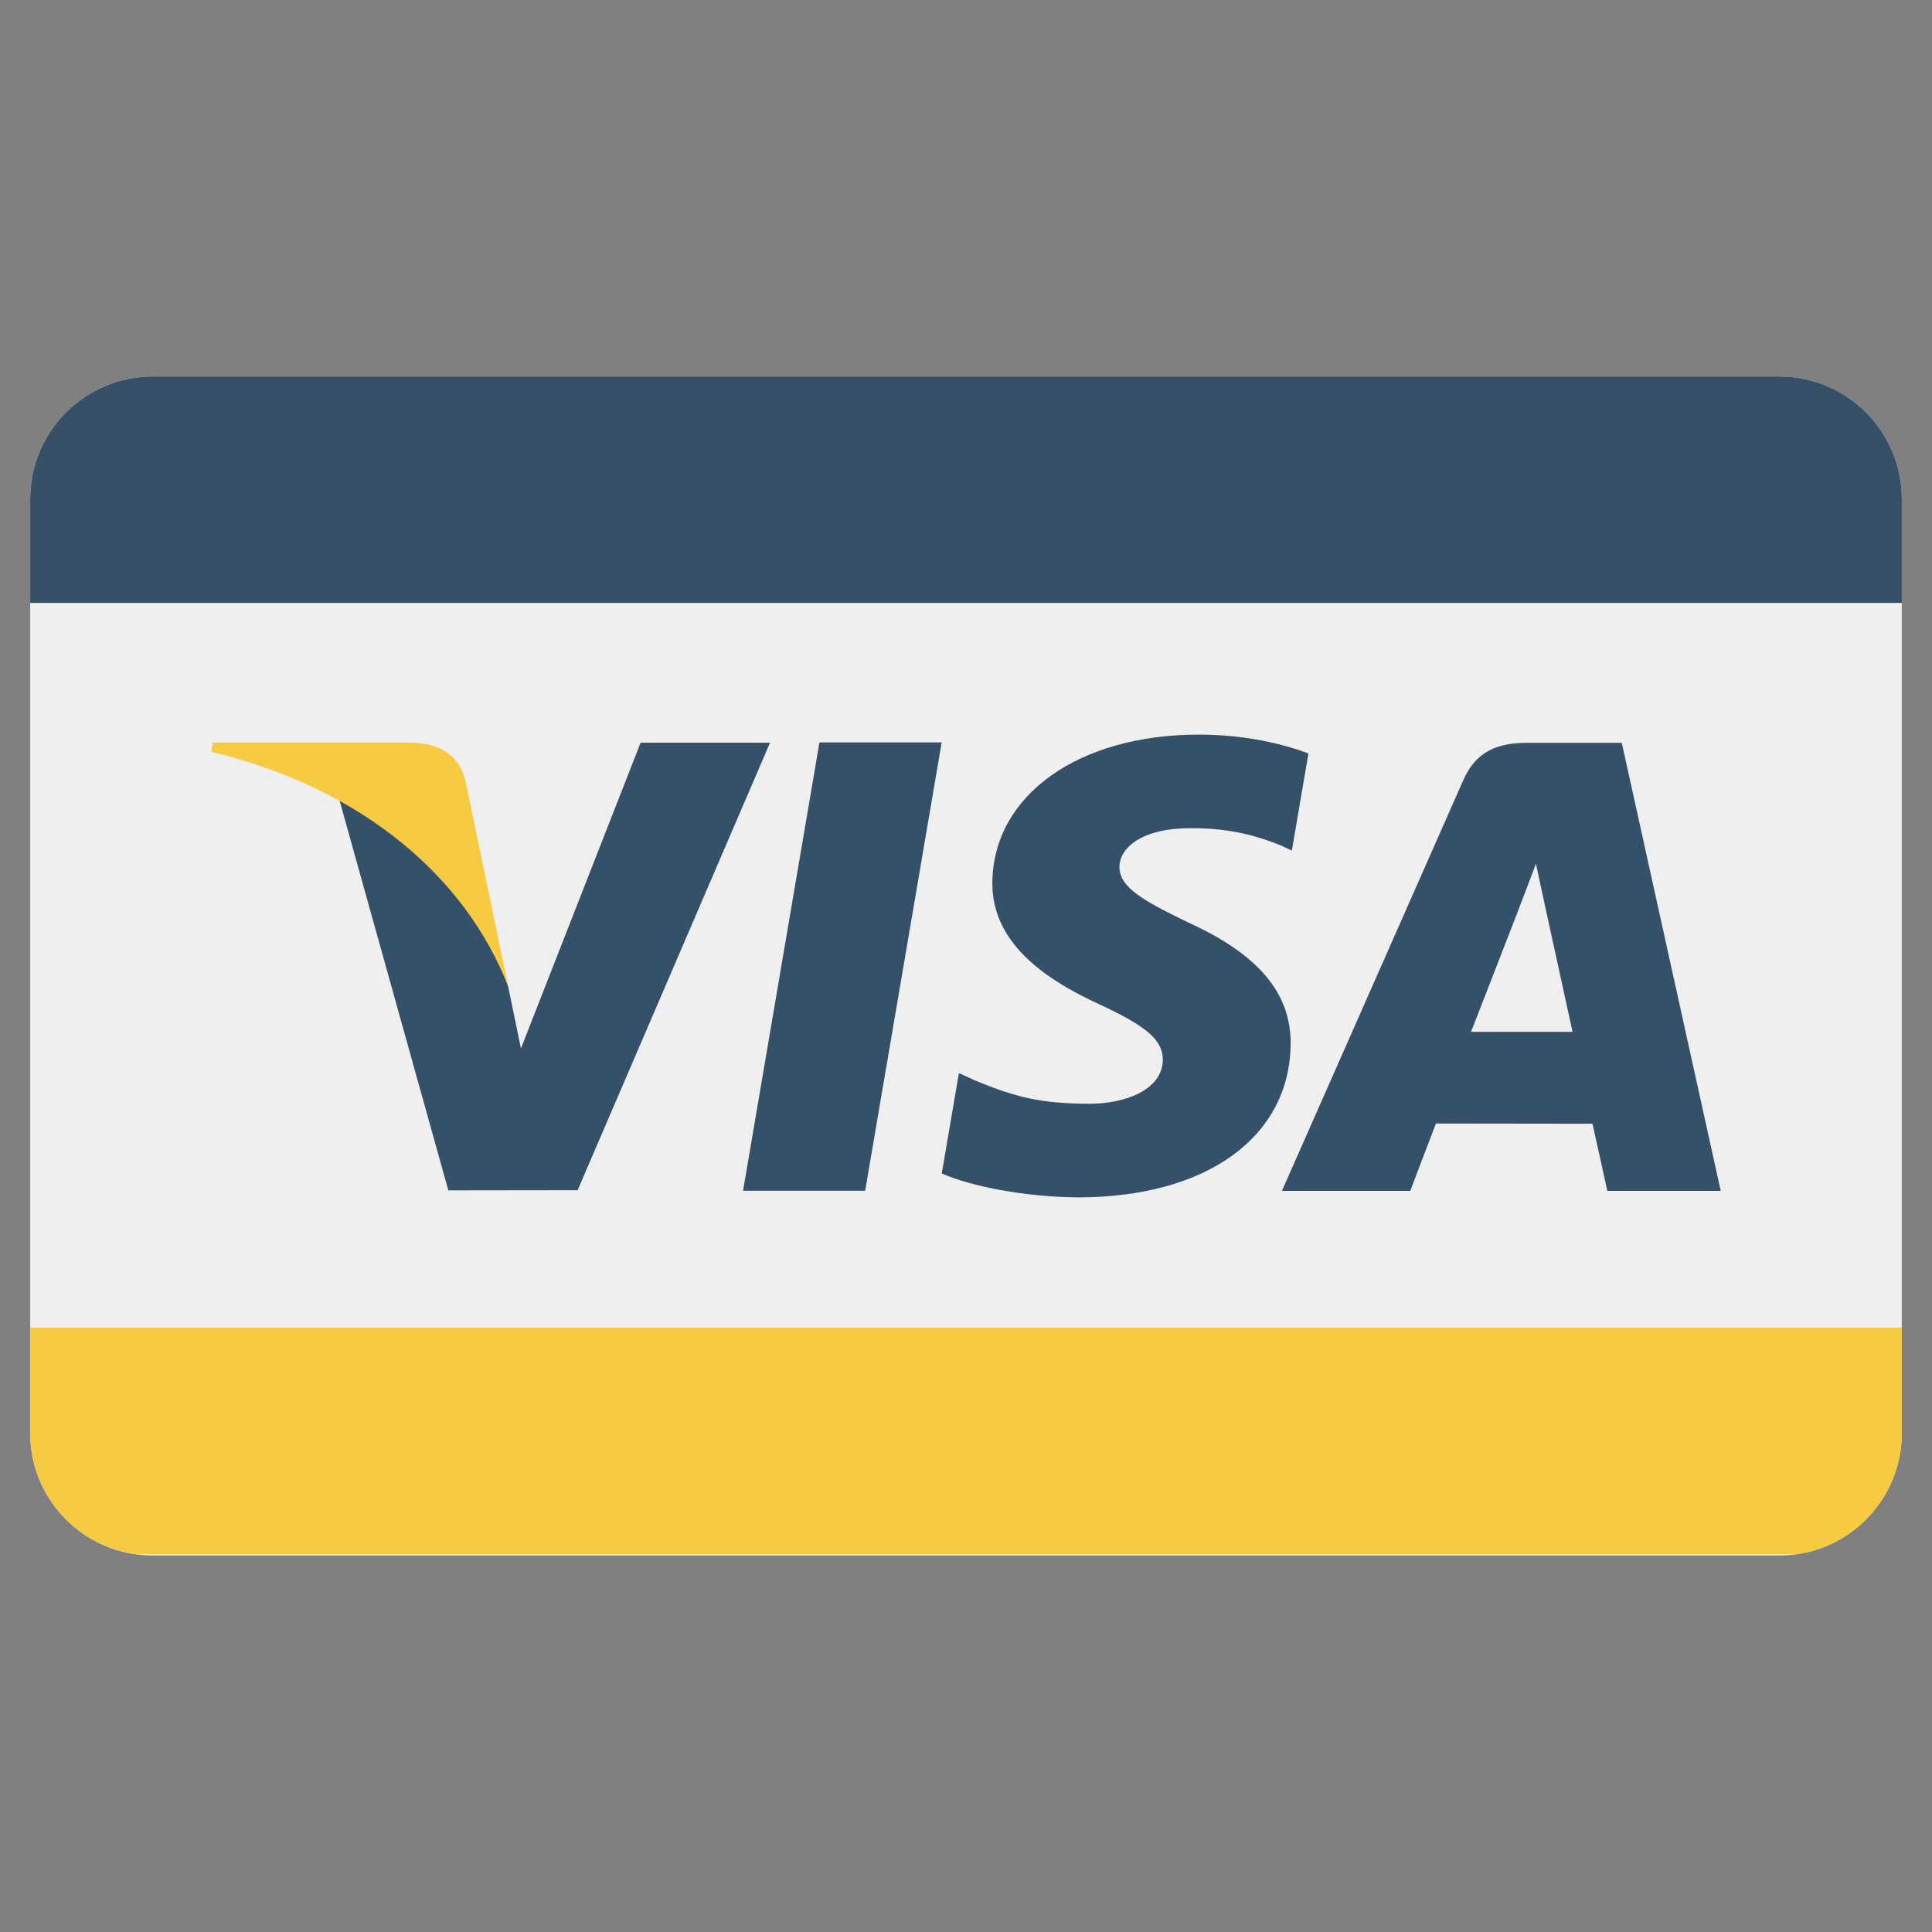 <?xml version="1.0" ?><!DOCTYPE svg  PUBLIC '-//W3C//DTD SVG 1.1//EN'  'http://www.w3.org/Graphics/SVG/1.1/DTD/svg11.dtd'><svg enable-background="new 0 0 128 128" id="Слой_1" version="1.1" viewBox="0 0 128 128" xml:space="preserve" xmlns="http://www.w3.org/2000/svg" xmlns:xlink="http://www.w3.org/1999/xlink"><rect x="0" y="0" width="128" height="128" fill="#808080" stroke="none"/><g><path d="M117.886,103.055H10.114C5.633,103.055,2,99.422,2,94.941V33.059c0-4.481,3.633-8.114,8.114-8.114h107.771   c4.481,0,8.114,3.633,8.114,8.114v61.881C126,99.422,122.367,103.055,117.886,103.055z" fill="#F0EFEF"/><g><g><polygon fill="#355169" points="49.23,78.888 54.29,49.186 62.389,49.186 57.32,78.888 49.23,78.888    "/><path d="M86.687,49.918c-1.604-0.603-4.118-1.248-7.257-1.248c-8,0-13.635,4.028-13.684,9.802     c-0.045,4.267,4.022,6.65,7.093,8.07c3.153,1.456,4.213,2.385,4.199,3.685c-0.023,1.991-2.518,2.899-4.847,2.899     c-3.239,0-4.96-0.449-7.619-1.558l-1.042-0.471l-1.137,6.65c1.889,0.829,5.386,1.547,9.019,1.583     c8.511,0,14.033-3.982,14.097-10.149c0.032-3.377-2.124-5.948-6.795-8.069c-2.831-1.375-4.566-2.291-4.548-3.683     c0-1.234,1.468-2.555,4.639-2.555c2.645-0.042,4.566,0.536,6.056,1.138l0.729,0.343L86.687,49.918L86.687,49.918z" fill="#355169"/><path d="M107.447,49.215h-6.256c-1.939,0-3.388,0.529-4.24,2.463L84.93,78.9h8.503c0,0,1.386-3.66,1.703-4.464     c0.929,0,9.187,0.014,10.369,0.014c0.24,1.039,0.983,4.45,0.983,4.45h7.515L107.447,49.215L107.447,49.215z M97.463,68.361     c0.67-1.712,3.225-8.304,3.225-8.304c-0.045,0.079,0.666-1.72,1.074-2.836l0.548,2.562c0,0,1.549,7.09,1.875,8.578H97.463     L97.463,68.361z" fill="#355169"/><path d="M42.44,49.208l-7.927,20.256l-0.847-4.115c-1.472-4.747-6.07-9.889-11.211-12.462l7.248,25.978     l8.566-0.011l12.747-29.646H42.44L42.44,49.208z" fill="#355169"/><path d="M27.161,49.19H14.102l-0.1,0.617c10.156,2.46,16.878,8.402,19.664,15.542L30.83,51.697     C30.341,49.816,28.918,49.255,27.161,49.19L27.161,49.19z" fill="#F6CA41"/></g></g><path d="M2,33.059v6.886h124v-6.886c0-4.481-3.633-8.114-8.114-8.114H10.114C5.633,24.945,2,28.578,2,33.059z" fill="#355067"/><path d="M2,87.963v6.977c0,4.087,3.025,7.459,6.957,8.023h110.086c3.932-0.563,6.957-3.935,6.957-8.023v-6.977H2z" fill="#F6CA41"/></g></svg>